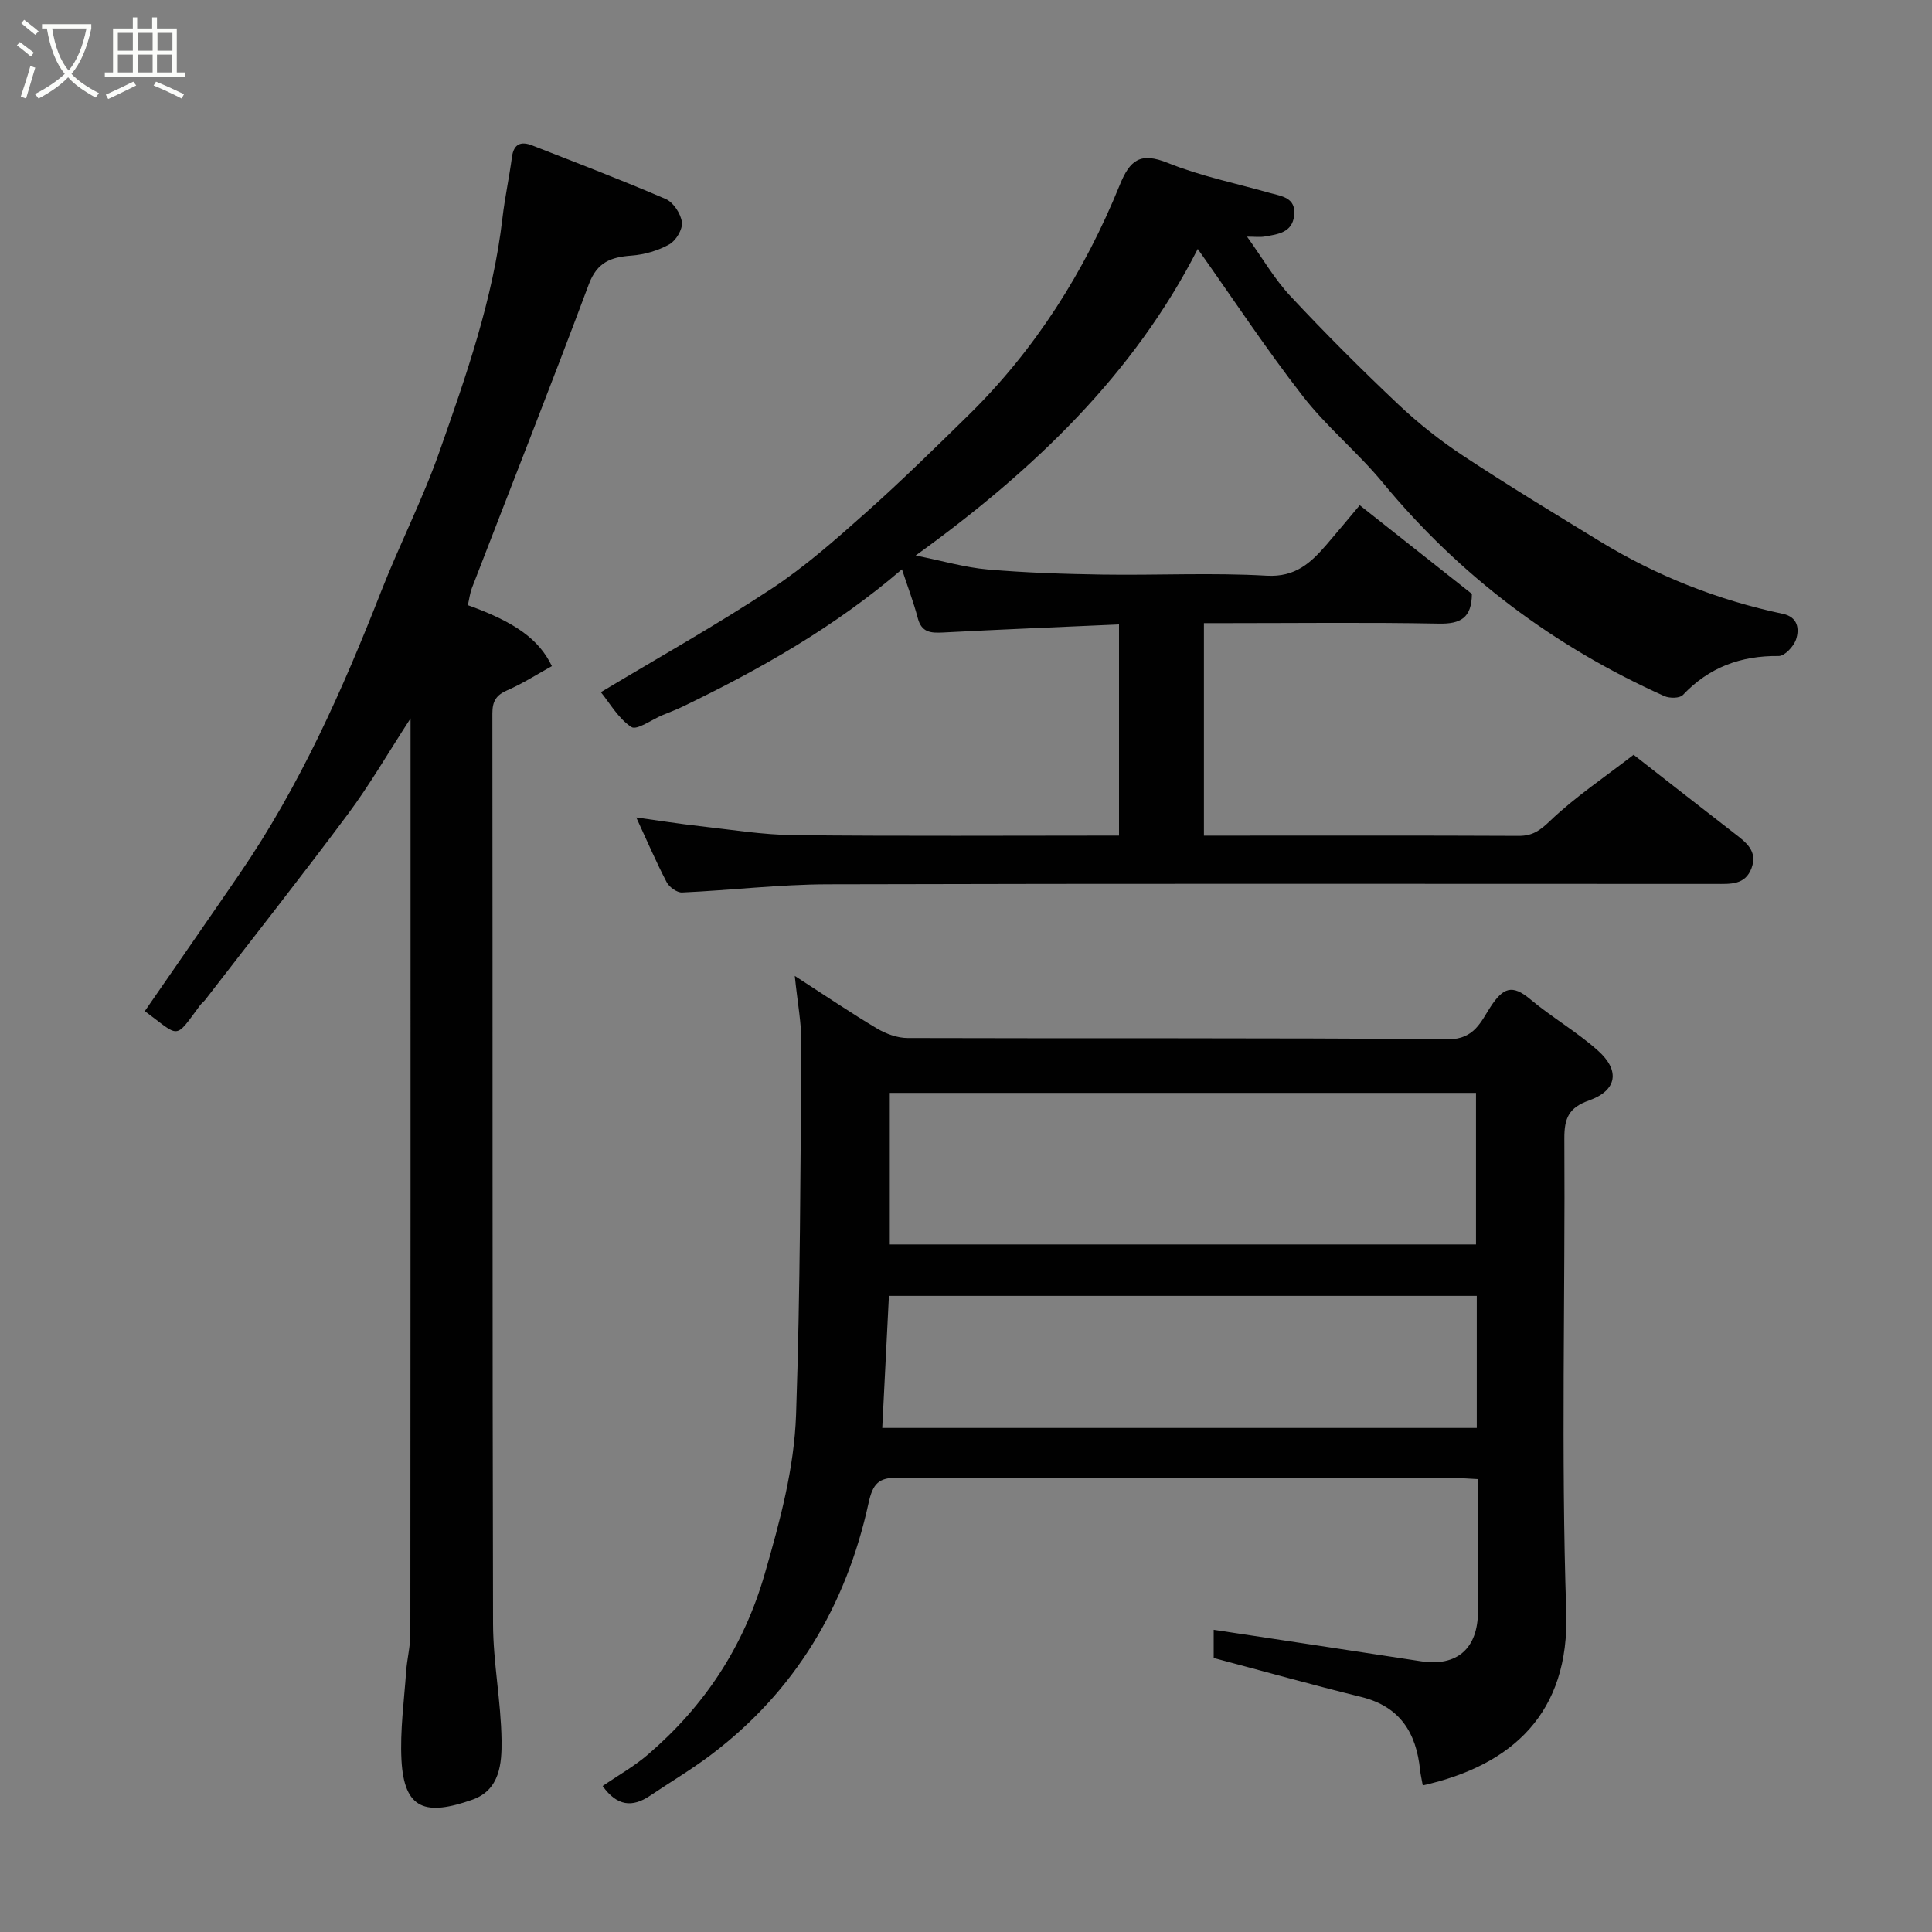 <svg enable-background="new 0 0 400 400" viewBox="0 0 400 400" xmlns="http://www.w3.org/2000/svg"><rect x="0" y="0" width="400" height="400" fill="#808080" stroke="none"/><path d="m6.4 11.7c-1-.8-1.9-1.6-2.9-2.3l.6-.7c.9.7 1.9 1.4 2.9 2.2zm-2.1 8.3c.7-2.1 1.4-4.2 2-6.4.2.1.6.3 1 .4-.7 2.3-1.3 4.4-1.9 6.4zm3-12.8c-1.1-.9-2.1-1.7-2.9-2.4l.6-.7c1 .8 2 1.5 3 2.4zm1.4-1.3v-.9h10.2v.9c-.9 4.2-2.3 7.3-4.1 9.4 1.3 1.4 3.2 2.7 5.7 4-.2.2-.4.5-.7.9-2.5-1.4-4.4-2.7-5.7-4.2-1.4 1.5-3.5 3-6.1 4.4 0 0 0 0-.1-.1-.3-.4-.5-.7-.7-.8 2.7-1.4 4.7-2.8 6.2-4.2-1.8-2.2-3-5.3-3.7-9.4zm9.2 0h-7.1c.6 3.8 1.7 6.7 3.4 8.7 1.7-2 2.9-4.8 3.7-8.7z" fill="#fbfcfa"/><path d="m31.6 3.6h.9v2.3h4.1v9.1h1.7v.9h-16.6v-.9h1.7v-9.1h4.1v-2.3h.9v2.3h3.1v-2.3zm-4 13.3.6.8c-1.9.9-3.8 1.9-5.8 2.8-.2-.3-.3-.6-.5-.9 2-.9 3.9-1.8 5.7-2.7zm-3.2-10.1v3.7h3.1v-3.7zm0 4.5v3.7h3.1v-3.7zm4.1-4.5v3.7h3.1v-3.7zm0 4.5v3.7h3.1v-3.7zm9.1 9.1c-2.1-1.1-4.1-2-5.8-2.7l.5-.8c2.2.9 4.1 1.8 5.8 2.6zm-1.9-13.6h-3.1v3.7h3.1zm-3.2 4.5v3.7h3.1v-3.7z" fill="#fbfcfa"/><g fill="#010101"><path d="m294.57 369.65c-.24-1.33-.46-2.25-.56-3.19-.78-7.68-4.13-13.13-12.17-15.12-10.1-2.49-20.13-5.3-30.56-8.07 0-1.97 0-4.39 0-5.84 14.25 2.16 28.6 4.32 42.93 6.52 7.45 1.14 11.78-2.63 11.79-10.34 0-8.98 0-17.95 0-27.37-1.86-.09-3.46-.23-5.05-.23-38.31-.01-76.63.04-114.94-.09-4.09-.01-5.29 1.18-6.2 5.34-4.63 21.17-15.16 38.89-32.64 52.08-4.03 3.04-8.4 5.63-12.59 8.45-3.65 2.46-6.83 2.18-9.81-2.01 3.14-2.16 6.51-4.05 9.38-6.52 11.73-10.08 19.81-22.28 24.19-37.44 3.15-10.9 6.1-21.8 6.48-33 .87-25.57.9-51.17 1.1-76.75.03-4.2-.8-8.41-1.37-14.02 6.43 4.15 11.62 7.68 17.01 10.88 1.87 1.11 4.22 1.98 6.35 1.98 37.31.12 74.63-.07 111.94.25 5.42.05 6.83-3.79 8.75-6.71 2.61-3.98 4.48-4.71 8.22-1.57 4.49 3.77 9.66 6.74 14.02 10.64 4.65 4.15 3.94 8.26-1.84 10.31-4.22 1.5-5.14 3.68-5.12 7.89.19 32.65-.7 65.33.39 97.94.73 21.07-11.23 31.85-29.7 35.99zm-110.35-112h121.37c0-10.74 0-21.12 0-31.38-40.66 0-80.9 0-121.37 0zm-1.56 37.99h123.09c0-9.3 0-18.23 0-27.34-40.64 0-81.03 0-121.71 0-.47 9.17-.91 18.06-1.38 27.34z"/><path d="m338.22 156.27c5.15 4.02 12.99 10.17 20.87 16.27 2.38 1.84 4.84 3.62 3.56 7.16-1.3 3.58-4.42 3.31-7.42 3.31-61.31-.01-122.63-.09-183.94.08-10.02.03-20.04 1.24-30.07 1.69-1.06.05-2.67-1.11-3.2-2.14-2.18-4.18-4.04-8.52-6.29-13.39 4.7.65 8.9 1.32 13.12 1.79 6.52.73 13.05 1.8 19.59 1.87 22.3.23 44.6.09 67.24.09 0-14.7 0-29.09 0-43.72-12.19.54-24.31 1.03-36.43 1.67-2.54.13-4.45.01-5.23-2.97-.86-3.27-2.07-6.45-3.28-10.11-13.94 11.96-29.4 20.72-45.49 28.47-1.32.63-2.69 1.14-4.05 1.7-2.22.92-5.36 3.23-6.49 2.48-2.72-1.79-4.5-5.01-6.31-7.21 11.99-7.2 23.91-13.89 35.29-21.39 6.95-4.57 13.27-10.17 19.51-15.72 7.31-6.5 14.3-13.36 21.28-20.21 13.89-13.62 24.07-29.76 31.35-47.68 2.11-5.21 4.27-6.87 9.95-4.58 6.74 2.72 13.99 4.2 21.03 6.19 2.51.71 5.54.94 5.13 4.69-.39 3.58-3.39 3.89-6.1 4.36-.97.17-1.99.03-3.65.03 3.17 4.41 5.66 8.76 9 12.33 7.2 7.71 14.68 15.18 22.35 22.43 4.15 3.92 8.7 7.51 13.46 10.65 9.24 6.1 18.72 11.84 28.17 17.62 11.78 7.2 24.46 12.2 37.97 15.06 3.07.65 3.44 3.1 2.71 5.3-.48 1.44-2.36 3.45-3.59 3.43-7.84-.09-14.42 2.33-19.85 8.08-.65.69-2.75.7-3.82.22-22.85-10.24-42.36-24.87-58.35-44.25-5.16-6.25-11.57-11.48-16.52-17.87-7.6-9.77-14.43-20.14-21.74-30.46-13.2 25.89-33.81 45.72-58.4 63.47 5.6 1.12 10.21 2.48 14.9 2.89 7.9.68 15.85.94 23.78 1.06 11.33.17 22.69-.42 33.98.23 5.97.34 9.17-2.68 12.44-6.47 2.25-2.61 4.44-5.27 6.84-8.12 8.02 6.34 15.7 12.41 23.22 18.36-.05 5.01-2.37 6.24-6.86 6.15-14.49-.28-28.99-.1-43.48-.1-1.63 0-3.25 0-5.14 0v44h4.68c20.16 0 40.32-.05 60.48.05 2.86.01 4.39-1.08 6.5-3.1 5.16-4.93 11.17-8.95 17.3-13.69z"/><path d="m96.86 125.29c9.7 3.49 14.72 7.03 17.4 12.62-3.04 1.68-6.03 3.61-9.25 5.01-2.32 1.01-3.07 2.29-3.07 4.79.07 62.83-.02 125.65.14 188.48.02 8.04 1.65 16.06 1.76 24.11.06 4.76-.3 10.29-6.06 12.32-9.59 3.37-14.12 2.11-14.66-8.26-.31-6.06.54-12.19.97-18.29.18-2.61.87-5.2.87-7.8.05-61 .04-121.99.04-182.98 0-1.75 0-3.51 0-6.55-4.77 7.34-8.5 13.81-12.93 19.76-9.67 12.98-19.7 25.7-29.6 38.52-.3.39-.73.69-1.03 1.09-5.39 7.29-4.11 6.66-11.46 1.23 6.55-9.48 13.14-18.95 19.66-28.47 12.43-18.15 21.3-38.06 29.28-58.45 3.8-9.7 8.59-19.04 12.04-28.85 5.56-15.8 11.13-31.65 13.07-48.45.49-4.21 1.4-8.37 1.96-12.58.37-2.8 1.9-3.33 4.2-2.43 9.24 3.62 18.52 7.16 27.63 11.09 1.59.68 3.13 3.04 3.36 4.8.19 1.45-1.22 3.82-2.6 4.59-2.34 1.31-5.17 2.13-7.85 2.33-4.24.31-7.1 1.35-8.81 5.91-7.86 21.03-16.12 41.92-24.2 62.87-.44 1.14-.58 2.42-.86 3.59z"/></g></svg>